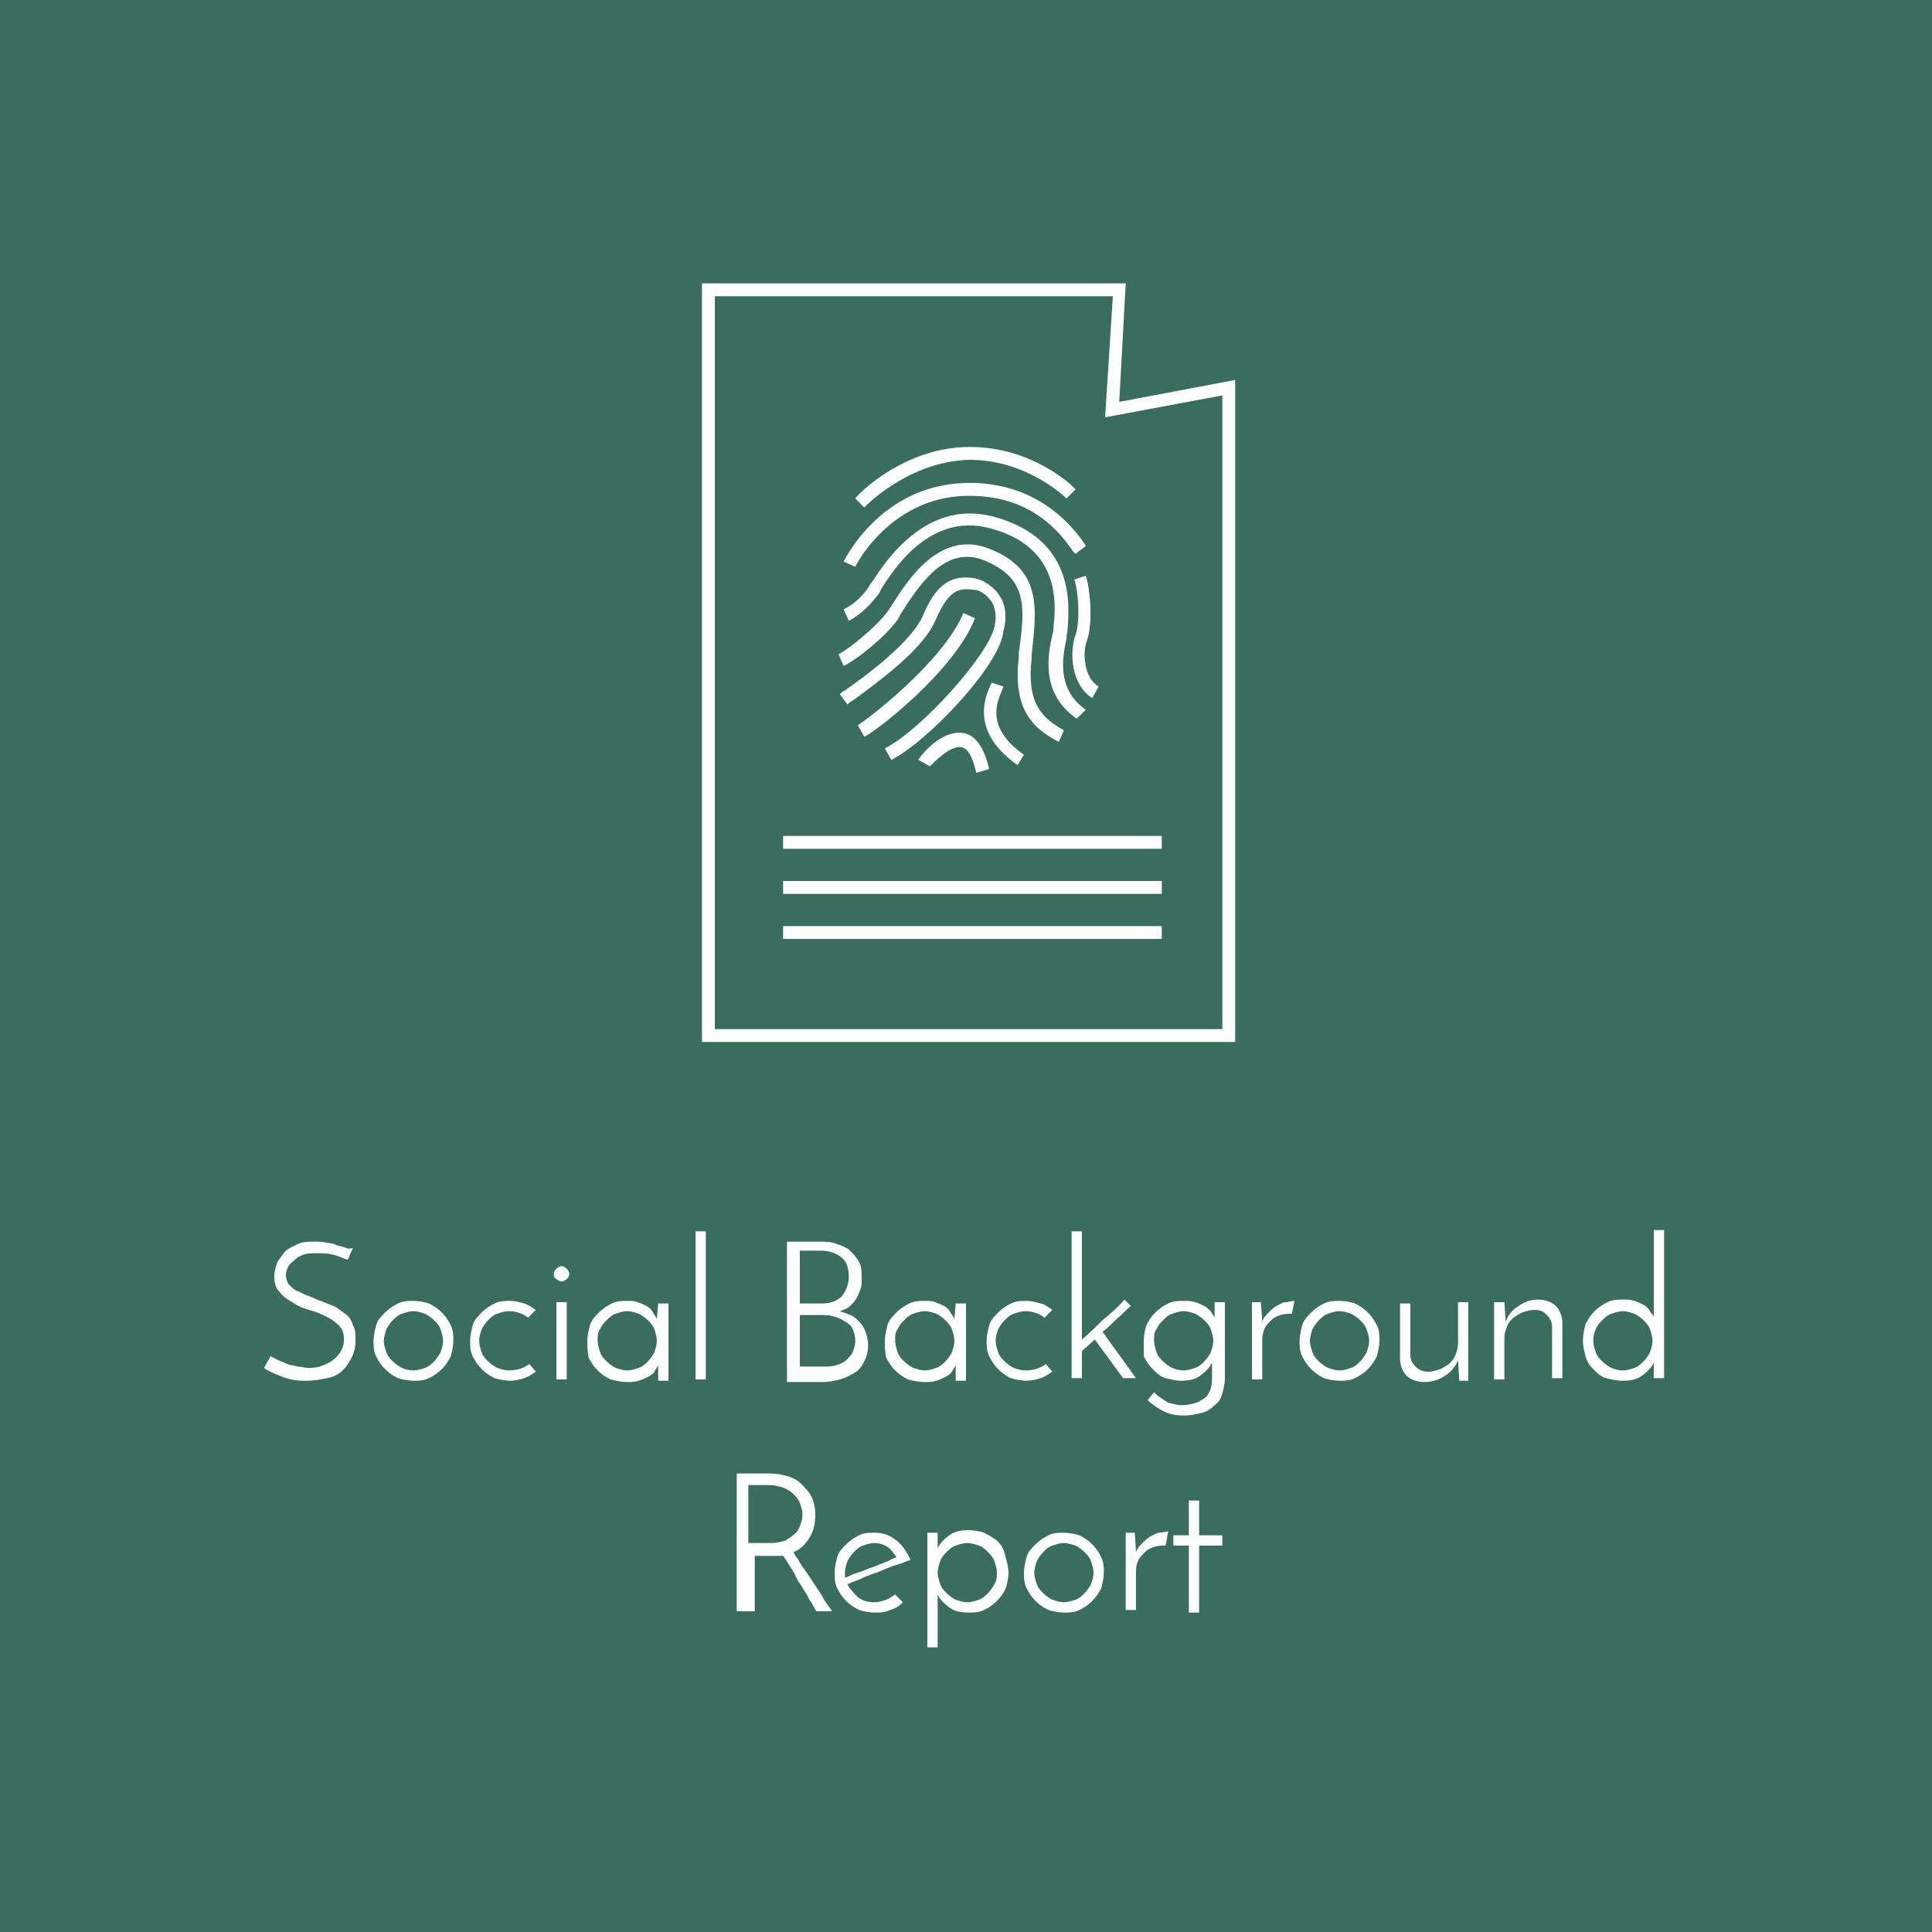 <?xml version="1.0" encoding="utf-8"?>
<!-- Generator: Adobe Illustrator 21.0.0, SVG Export Plug-In . SVG Version: 6.00 Build 0)  -->
<svg version="1.1" id="Icons" xmlns="http://www.w3.org/2000/svg" xmlns:xlink="http://www.w3.org/1999/xlink" x="0px" y="0px"
	 viewBox="0 0 150 150" style="enable-background:new 0 0 150 150;" xml:space="preserve">
<style type="text/css">
	.st0{fill:#FFFFFF;}
	.st1{fill:#396D5D;}
	.st2{fill:#333A3B;}
	.st3{fill:#394142;}
</style>
<rect id="bg" x="-1043.4" y="-108.2" class="st0" width="1827.2" height="549.1"/>
<rect id="green_x5F_bg" x="-74.2" y="-108.2" class="st1" width="858" height="549.1"/>
<g id="SBR_x5F_Green">
	<g>
		<path class="st0" d="M27.4,96.9L27,97.8c-0.4-0.1-0.7-0.3-1.2-0.4c-0.4-0.1-0.8-0.1-1.2-0.1c-0.4,0-0.7,0-1,0.1
			c-0.3,0.1-0.5,0.2-0.7,0.4c-0.2,0.2-0.4,0.3-0.5,0.5s-0.2,0.4-0.2,0.7c0,0.3,0.1,0.5,0.2,0.7c0.2,0.2,0.4,0.4,0.6,0.5
			c0.3,0.1,0.6,0.3,0.9,0.4c0.3,0.1,0.7,0.3,1,0.4c0.3,0.1,0.7,0.3,1,0.4s0.6,0.4,0.9,0.6s0.5,0.5,0.6,0.9c0.2,0.3,0.2,0.7,0.2,1.2
			c0,0.5-0.1,0.9-0.3,1.3c-0.2,0.4-0.4,0.7-0.7,1c-0.3,0.3-0.7,0.5-1.2,0.6s-1,0.2-1.6,0.2c-0.4,0-0.8,0-1.2-0.1
			c-0.4-0.1-0.7-0.2-0.9-0.3c-0.3-0.1-0.5-0.2-0.7-0.3s-0.4-0.2-0.5-0.3l0.5-0.9c0.2,0.1,0.4,0.2,0.6,0.3c0.2,0.1,0.5,0.2,0.7,0.3
			s0.5,0.1,0.8,0.2c0.3,0,0.5,0.1,0.8,0.1c0.3,0,0.6,0,0.9-0.1c0.3-0.1,0.6-0.2,0.9-0.4s0.5-0.4,0.7-0.7c0.2-0.3,0.3-0.6,0.3-1
			c0-0.5-0.1-0.8-0.4-1.1c-0.3-0.3-0.6-0.5-1-0.7c-0.4-0.2-0.9-0.4-1.3-0.5s-0.9-0.3-1.3-0.6c-0.4-0.2-0.8-0.5-1-0.8
			c-0.3-0.3-0.4-0.7-0.4-1.2c0-0.4,0.1-0.7,0.2-1c0.1-0.3,0.4-0.6,0.6-0.9c0.3-0.3,0.6-0.4,1-0.6s0.9-0.2,1.4-0.2
			c0.3,0,0.6,0,0.9,0.1c0.3,0,0.6,0.1,0.8,0.2c0.3,0.1,0.5,0.1,0.7,0.2S27.3,96.9,27.4,96.9z"/>
		<path class="st0" d="M29,104.1c0-0.4,0.1-0.8,0.2-1.2s0.4-0.7,0.7-1c0.3-0.3,0.6-0.5,1-0.7c0.4-0.2,0.8-0.2,1.2-0.2
			s0.9,0.1,1.2,0.2c0.4,0.2,0.7,0.4,1,0.7s0.5,0.6,0.7,1c0.2,0.4,0.2,0.8,0.2,1.2s-0.1,0.8-0.2,1.2c-0.2,0.4-0.4,0.7-0.7,1
			s-0.6,0.5-1,0.7c-0.4,0.2-0.8,0.2-1.2,0.2c-0.4,0-0.9-0.1-1.2-0.2c-0.4-0.2-0.7-0.4-1-0.7c-0.3-0.3-0.5-0.6-0.7-1
			S29,104.5,29,104.1z M29.8,104.1c0,0.3,0.1,0.6,0.2,0.9c0.1,0.3,0.3,0.5,0.5,0.7s0.5,0.4,0.7,0.5s0.6,0.2,0.9,0.2
			c0.3,0,0.6-0.1,0.9-0.2s0.5-0.3,0.7-0.5s0.4-0.5,0.5-0.7c0.1-0.3,0.2-0.6,0.2-0.9s-0.1-0.6-0.2-0.9c-0.1-0.3-0.3-0.5-0.5-0.7
			s-0.5-0.4-0.7-0.5c-0.3-0.1-0.6-0.2-0.9-0.2c-0.3,0-0.6,0.1-0.9,0.2c-0.3,0.1-0.5,0.3-0.7,0.5s-0.4,0.5-0.5,0.7
			C29.9,103.5,29.8,103.8,29.8,104.1z"/>
		<path class="st0" d="M41.1,105.9l0.5,0.6c-0.3,0.2-0.6,0.4-0.9,0.5c-0.3,0.1-0.7,0.2-1.1,0.2c-0.4,0-0.9-0.1-1.2-0.2
			c-0.4-0.2-0.7-0.4-1-0.7c-0.3-0.3-0.5-0.6-0.7-1s-0.2-0.8-0.2-1.2s0.1-0.8,0.2-1.2s0.4-0.7,0.7-1c0.3-0.3,0.6-0.5,1-0.7
			c0.4-0.2,0.8-0.2,1.2-0.2c0.4,0,0.7,0.1,1.1,0.2c0.3,0.1,0.6,0.3,0.9,0.5c-0.1,0.1-0.2,0.2-0.3,0.3c-0.1,0.1-0.2,0.2-0.3,0.3
			c-0.4-0.3-0.9-0.5-1.5-0.5c-0.3,0-0.6,0.1-0.9,0.2c-0.3,0.1-0.5,0.3-0.7,0.5s-0.4,0.5-0.5,0.7c-0.1,0.3-0.2,0.6-0.2,0.9
			c0,0.3,0.1,0.6,0.2,0.9c0.1,0.3,0.3,0.5,0.5,0.7s0.5,0.4,0.7,0.5c0.3,0.1,0.6,0.2,0.9,0.2C40.2,106.4,40.7,106.2,41.1,105.9z"/>
		<path class="st0" d="M43,98.9c0-0.2,0.1-0.3,0.2-0.4s0.3-0.2,0.4-0.2s0.3,0.1,0.4,0.2c0.1,0.1,0.2,0.3,0.2,0.4
			c0,0.2-0.1,0.3-0.2,0.4c-0.1,0.1-0.3,0.2-0.4,0.2s-0.3-0.1-0.4-0.2C43,99.2,43,99.1,43,98.9z M44,107.1h-0.8v-6H44V107.1z"/>
		<path class="st0" d="M45.6,104.1c0-0.4,0.1-0.8,0.2-1.2s0.4-0.7,0.7-1c0.3-0.3,0.6-0.5,1-0.7s0.8-0.2,1.2-0.2c0.3,0,0.6,0,0.8,0.1
			c0.3,0.1,0.5,0.2,0.7,0.3s0.4,0.3,0.5,0.5s0.2,0.3,0.3,0.5l0.1-1.2h0.8v6h-0.8v-0.6c0-0.1,0-0.2,0-0.3c0-0.1,0-0.2,0-0.3
			c-0.1,0.2-0.2,0.3-0.3,0.5c-0.1,0.2-0.3,0.3-0.5,0.4s-0.4,0.2-0.7,0.3c-0.3,0.1-0.5,0.1-0.9,0.1c-0.5,0-0.9-0.1-1.3-0.2
			c-0.4-0.2-0.7-0.4-1-0.7c-0.3-0.3-0.5-0.6-0.7-1C45.6,104.9,45.6,104.5,45.6,104.1z M46.4,104.1c0,0.3,0.1,0.6,0.2,0.9
			c0.1,0.3,0.3,0.5,0.5,0.7s0.5,0.4,0.7,0.5c0.3,0.1,0.6,0.2,0.9,0.2s0.6-0.1,0.9-0.2c0.3-0.1,0.5-0.3,0.7-0.5s0.4-0.5,0.5-0.7
			c0.1-0.3,0.2-0.6,0.2-0.9c0-0.3-0.1-0.6-0.2-0.9c-0.1-0.3-0.3-0.5-0.5-0.7s-0.5-0.4-0.7-0.5c-0.3-0.1-0.6-0.2-0.9-0.2
			s-0.6,0.1-0.9,0.2c-0.3,0.1-0.5,0.3-0.7,0.5s-0.4,0.4-0.5,0.7C46.4,103.4,46.4,103.7,46.4,104.1z"/>
		<path class="st0" d="M54.8,107.1H54V95.6h0.8V107.1z"/>
		<path class="st0" d="M61.1,107.1V96.4h2.5c0.5,0,1,0,1.4,0.2c0.4,0.1,0.8,0.3,1,0.5s0.5,0.5,0.7,0.9c0.2,0.3,0.2,0.8,0.2,1.3
			c0,0.3,0,0.6-0.1,0.8c-0.1,0.3-0.2,0.5-0.3,0.7c-0.1,0.2-0.3,0.4-0.5,0.6s-0.5,0.3-0.8,0.4c0.3,0.1,0.6,0.2,0.8,0.3
			c0.3,0.1,0.5,0.3,0.7,0.5s0.4,0.5,0.5,0.8s0.2,0.6,0.2,1c0,0.5-0.1,0.9-0.3,1.3c-0.2,0.4-0.4,0.7-0.8,0.9
			c-0.3,0.2-0.7,0.4-1.1,0.5c-0.4,0.1-0.8,0.2-1.3,0.2H61.1z M62.1,97.3v3.9h1.8c0.6,0,1.1-0.2,1.5-0.6c0.3-0.4,0.5-0.9,0.5-1.5
			c0-0.7-0.2-1.2-0.6-1.5s-0.9-0.5-1.6-0.5H62.1z M62.1,102.1v4h1.8c0.3,0,0.7,0,1-0.1c0.3-0.1,0.6-0.2,0.8-0.4s0.4-0.4,0.5-0.6
			c0.1-0.3,0.2-0.5,0.2-0.9c0-0.4-0.1-0.7-0.2-0.9c-0.1-0.3-0.4-0.5-0.6-0.6c-0.3-0.2-0.5-0.3-0.9-0.4c-0.3-0.1-0.7-0.1-1-0.1H62.1z
			"/>
		<path class="st0" d="M68.7,104.1c0-0.4,0.1-0.8,0.2-1.2s0.4-0.7,0.7-1c0.3-0.3,0.6-0.5,1-0.7s0.8-0.2,1.2-0.2c0.3,0,0.6,0,0.8,0.1
			c0.3,0.1,0.5,0.2,0.7,0.3s0.4,0.3,0.5,0.5s0.2,0.3,0.3,0.5l0.1-1.2H75v6h-0.8v-0.6c0-0.1,0-0.2,0-0.3c0-0.1,0-0.2,0-0.3
			c-0.1,0.2-0.2,0.3-0.3,0.5c-0.1,0.2-0.3,0.3-0.5,0.4s-0.4,0.2-0.7,0.3c-0.3,0.1-0.5,0.1-0.9,0.1c-0.5,0-0.9-0.1-1.3-0.2
			c-0.4-0.2-0.7-0.4-1-0.7c-0.3-0.3-0.5-0.6-0.7-1C68.7,104.9,68.7,104.5,68.7,104.1z M69.5,104.1c0,0.3,0.1,0.6,0.2,0.9
			c0.1,0.3,0.3,0.5,0.5,0.7s0.5,0.4,0.7,0.5c0.3,0.1,0.6,0.2,0.9,0.2s0.6-0.1,0.9-0.2c0.3-0.1,0.5-0.3,0.7-0.5s0.4-0.5,0.5-0.7
			c0.1-0.3,0.2-0.6,0.2-0.9c0-0.3-0.1-0.6-0.2-0.9c-0.1-0.3-0.3-0.5-0.5-0.7s-0.5-0.4-0.7-0.5c-0.3-0.1-0.6-0.2-0.9-0.2
			s-0.6,0.1-0.9,0.2c-0.3,0.1-0.5,0.3-0.7,0.5s-0.4,0.4-0.5,0.7C69.5,103.4,69.5,103.7,69.5,104.1z"/>
		<path class="st0" d="M81.2,105.9l0.5,0.6c-0.3,0.2-0.6,0.4-0.9,0.5c-0.3,0.1-0.7,0.2-1.1,0.2c-0.4,0-0.9-0.1-1.2-0.2
			s-0.7-0.4-1-0.7s-0.5-0.6-0.7-1s-0.2-0.8-0.2-1.2s0.1-0.8,0.2-1.2s0.4-0.7,0.7-1s0.6-0.5,1-0.7s0.8-0.2,1.2-0.2
			c0.4,0,0.7,0.1,1.1,0.2s0.6,0.3,0.9,0.5c-0.1,0.1-0.2,0.2-0.3,0.3c-0.1,0.1-0.2,0.2-0.3,0.3c-0.4-0.3-0.9-0.5-1.5-0.5
			c-0.3,0-0.6,0.1-0.9,0.2c-0.3,0.1-0.5,0.3-0.7,0.5s-0.4,0.5-0.5,0.7c-0.1,0.3-0.2,0.6-0.2,0.9c0,0.3,0.1,0.6,0.2,0.9
			c0.1,0.3,0.3,0.5,0.5,0.7s0.5,0.4,0.7,0.5c0.3,0.1,0.6,0.2,0.9,0.2C80.3,106.4,80.8,106.2,81.2,105.9z"/>
		<path class="st0" d="M87.3,100.9l0.5,0.5c-0.4,0.3-0.7,0.7-1.1,1c-0.3,0.3-0.7,0.7-1.1,1l2.6,3.6h-1l-2.2-3l-1,0.9v2.1h-0.8V95.6
			h0.8v8.4c0.6-0.5,1.1-1,1.6-1.5C86.2,102,86.8,101.5,87.3,100.9z"/>
		<path class="st0" d="M88.8,104.1c0-0.4,0.1-0.9,0.2-1.2c0.2-0.4,0.4-0.7,0.7-1s0.6-0.5,1-0.7c0.4-0.2,0.8-0.2,1.2-0.2
			c0.3,0,0.6,0,0.9,0.1c0.3,0.1,0.5,0.2,0.7,0.3c0.2,0.1,0.4,0.3,0.5,0.4c0.1,0.2,0.2,0.3,0.3,0.5c0-0.2,0-0.4,0-0.6
			c0-0.2,0-0.4,0-0.6h0.8v5.9c0,0.4-0.1,0.8-0.2,1.2c-0.1,0.4-0.3,0.7-0.6,0.9c-0.3,0.3-0.6,0.5-1,0.6c-0.4,0.1-0.9,0.2-1.4,0.2
			c-0.6,0-1.1-0.1-1.5-0.3s-0.9-0.5-1.3-0.9l0.5-0.6c0.4,0.4,0.8,0.6,1.1,0.8c0.4,0.1,0.7,0.2,1.1,0.2c0.4,0,0.8-0.1,1.1-0.2
			c0.3-0.1,0.5-0.3,0.7-0.4c0.2-0.2,0.3-0.4,0.4-0.7s0.1-0.6,0.1-0.9c0-0.1,0-0.2,0-0.2c0-0.1,0-0.2,0-0.3c0,0,0-0.1,0-0.1
			c0-0.1,0-0.1,0-0.2s0-0.1,0-0.2c0-0.1,0-0.1,0-0.1c-0.2,0.4-0.5,0.7-0.9,1s-0.9,0.4-1.5,0.4c-0.4,0-0.8-0.1-1.2-0.2
			s-0.7-0.4-1-0.7c-0.3-0.3-0.5-0.6-0.7-1C88.8,104.9,88.8,104.5,88.8,104.1z M89.6,104.1c0,0.3,0.1,0.6,0.2,0.9
			c0.1,0.3,0.3,0.5,0.5,0.7s0.5,0.4,0.7,0.5s0.6,0.2,0.9,0.2s0.6-0.1,0.9-0.2s0.5-0.3,0.7-0.5s0.4-0.5,0.5-0.7
			c0.1-0.3,0.2-0.6,0.2-0.9c0-0.3-0.1-0.6-0.2-0.9c-0.1-0.3-0.3-0.5-0.5-0.7s-0.5-0.4-0.7-0.5c-0.3-0.1-0.6-0.2-0.9-0.2
			s-0.6,0.1-0.9,0.2c-0.3,0.1-0.5,0.3-0.7,0.5s-0.4,0.4-0.5,0.7C89.6,103.4,89.6,103.7,89.6,104.1z"/>
		<path class="st0" d="M100.3,102c-0.3,0-0.6,0-0.9,0.1c-0.3,0.1-0.5,0.2-0.7,0.4s-0.4,0.4-0.5,0.6S98,103.7,98,104v3.1h-0.8v-6h0.7
			l0.1,1.5c0.1-0.3,0.3-0.5,0.5-0.7c0.2-0.2,0.4-0.4,0.6-0.5c0.2-0.1,0.5-0.3,0.7-0.3s0.5-0.1,0.7-0.1L100.3,102z"/>
		<path class="st0" d="M100.9,104.1c0-0.4,0.1-0.8,0.2-1.2s0.4-0.7,0.7-1s0.6-0.5,1-0.7s0.8-0.2,1.2-0.2c0.4,0,0.9,0.1,1.2,0.2
			c0.4,0.2,0.7,0.4,1,0.7c0.3,0.3,0.5,0.6,0.7,1c0.2,0.4,0.2,0.8,0.2,1.2s-0.1,0.8-0.2,1.2c-0.2,0.4-0.4,0.7-0.7,1s-0.6,0.5-1,0.7
			c-0.4,0.2-0.8,0.2-1.2,0.2c-0.4,0-0.9-0.1-1.2-0.2c-0.4-0.2-0.7-0.4-1-0.7c-0.3-0.3-0.5-0.6-0.7-1S100.9,104.5,100.9,104.1z
			 M101.7,104.1c0,0.3,0.1,0.6,0.2,0.9c0.1,0.3,0.3,0.5,0.5,0.7s0.5,0.4,0.7,0.5c0.3,0.1,0.6,0.2,0.9,0.2c0.3,0,0.6-0.1,0.9-0.2
			s0.5-0.3,0.7-0.5s0.4-0.5,0.5-0.7c0.1-0.3,0.2-0.6,0.2-0.9s-0.1-0.6-0.2-0.9s-0.3-0.5-0.5-0.7s-0.5-0.4-0.7-0.5
			c-0.3-0.1-0.6-0.2-0.9-0.2c-0.3,0-0.6,0.1-0.9,0.2c-0.3,0.1-0.5,0.3-0.7,0.5s-0.4,0.5-0.5,0.7
			C101.8,103.5,101.7,103.8,101.7,104.1z"/>
		<path class="st0" d="M114,107.2h-0.7l-0.1-1.6c-0.2,0.5-0.5,0.9-1,1.2c-0.4,0.3-1,0.5-1.6,0.5c-0.6,0-1.1-0.2-1.4-0.5
			s-0.5-0.8-0.5-1.3v-4.3h0.8v4c0,0.3,0.1,0.6,0.4,0.9c0.2,0.2,0.5,0.4,1,0.4c0.3,0,0.6-0.1,0.9-0.2c0.3-0.1,0.5-0.3,0.7-0.4
			c0.2-0.2,0.4-0.4,0.5-0.7c0.1-0.3,0.2-0.5,0.2-0.9v-3.2h0.8V107.2z"/>
		<path class="st0" d="M116.1,101.1h0.7l0.1,1.5c0.2-0.5,0.5-0.9,1-1.2c0.4-0.3,0.9-0.5,1.5-0.5c0.6,0,1.1,0.2,1.4,0.5
			s0.5,0.8,0.5,1.3v4.3h-0.8v-4c0-0.3-0.1-0.6-0.4-0.9s-0.5-0.4-1-0.4c-0.3,0-0.6,0.1-0.9,0.2c-0.3,0.1-0.5,0.3-0.7,0.4
			c-0.2,0.2-0.4,0.4-0.5,0.7c-0.1,0.3-0.2,0.5-0.2,0.9v3.2h-0.8V101.1z"/>
		<path class="st0" d="M122.9,104.1c0-0.5,0.1-0.9,0.2-1.3c0.2-0.4,0.4-0.7,0.7-1c0.3-0.3,0.6-0.5,1-0.7c0.4-0.2,0.8-0.2,1.2-0.2
			c0.3,0,0.6,0,0.9,0.1s0.5,0.2,0.7,0.3c0.2,0.1,0.4,0.3,0.5,0.5s0.3,0.3,0.3,0.5v-6.8h0.8v11.5h-0.8v-0.6c0-0.1,0-0.2,0-0.3
			s0-0.2,0-0.3c-0.2,0.4-0.5,0.7-0.9,1c-0.4,0.3-0.9,0.4-1.5,0.4c-0.5,0-0.9-0.1-1.3-0.2s-0.7-0.4-1-0.7c-0.3-0.3-0.5-0.6-0.6-1
			S122.9,104.5,122.9,104.1z M123.7,104.1c0,0.3,0.1,0.6,0.2,0.9c0.1,0.3,0.3,0.5,0.5,0.7s0.5,0.4,0.7,0.5s0.6,0.2,0.9,0.2
			s0.6-0.1,0.9-0.2s0.5-0.3,0.7-0.5s0.4-0.5,0.5-0.7c0.1-0.3,0.2-0.6,0.2-0.9c0-0.3-0.1-0.6-0.2-0.9c-0.1-0.3-0.3-0.5-0.5-0.7
			s-0.5-0.4-0.7-0.5c-0.3-0.1-0.6-0.2-0.9-0.2s-0.6,0.1-0.9,0.2c-0.3,0.1-0.5,0.3-0.7,0.5s-0.4,0.4-0.5,0.7
			C123.8,103.4,123.7,103.7,123.7,104.1z"/>
		<path class="st0" d="M57.2,125.1v-10.7h2.6c0.5,0,0.9,0.1,1.3,0.2c0.4,0.1,0.8,0.3,1.1,0.6c0.3,0.3,0.6,0.6,0.8,1
			c0.2,0.4,0.3,0.9,0.3,1.4c0,0.6-0.1,1.2-0.4,1.7s-0.7,1-1.3,1.2c0.1,0.2,0.2,0.4,0.4,0.6c0.1,0.3,0.3,0.5,0.5,0.8
			c0.2,0.3,0.4,0.6,0.6,0.9c0.2,0.3,0.4,0.6,0.6,0.9c0.2,0.3,0.3,0.6,0.5,0.8c0.1,0.2,0.3,0.4,0.4,0.6h-1.2
			c-0.1-0.1-0.2-0.3-0.3-0.5s-0.3-0.4-0.4-0.7c-0.2-0.3-0.3-0.5-0.5-0.8c-0.2-0.3-0.4-0.6-0.5-0.9c-0.2-0.3-0.3-0.5-0.5-0.8
			c-0.2-0.3-0.3-0.5-0.4-0.6c-0.1,0-0.2,0-0.3,0s-0.2,0-0.3,0h-1.6v4.3H57.2z M58.2,119.8h1.6c0.5,0,0.9-0.1,1.2-0.2
			c0.3-0.2,0.6-0.4,0.8-0.6c0.2-0.2,0.3-0.5,0.4-0.8c0.1-0.3,0.1-0.5,0.1-0.7c0-0.3-0.1-0.5-0.2-0.8c-0.1-0.3-0.3-0.5-0.5-0.7
			s-0.5-0.4-0.8-0.5c-0.3-0.1-0.7-0.2-1.1-0.2h-1.6V119.8z"/>
		<path class="st0" d="M70.1,124.4c-0.3,0.3-0.6,0.5-1,0.6c-0.4,0.2-0.8,0.2-1.2,0.2c-0.4,0-0.9-0.1-1.2-0.2c-0.4-0.2-0.7-0.4-1-0.7
			c-0.3-0.3-0.5-0.6-0.7-1s-0.2-0.8-0.2-1.2s0.1-0.8,0.2-1.2s0.4-0.7,0.7-1c0.3-0.3,0.6-0.5,1-0.7s0.8-0.2,1.2-0.2
			c0.7,0,1.2,0.2,1.7,0.6c0.5,0.4,0.8,0.9,1.1,1.5c-0.3,0.1-0.7,0.3-1.1,0.4s-0.8,0.3-1.3,0.5s-0.9,0.3-1.3,0.5
			c-0.4,0.2-0.8,0.3-1.2,0.5c0.2,0.4,0.5,0.7,0.8,1c0.4,0.3,0.8,0.4,1.3,0.4c0.3,0,0.6-0.1,0.9-0.2c0.3-0.1,0.5-0.3,0.7-0.4
			L70.1,124.4z M69.6,120.9c-0.2-0.3-0.4-0.6-0.7-0.8c-0.3-0.2-0.7-0.3-1-0.3c-0.3,0-0.6,0.1-0.9,0.2s-0.5,0.3-0.7,0.5
			s-0.4,0.5-0.5,0.7c-0.1,0.3-0.2,0.6-0.2,0.9c0,0.2,0,0.3,0,0.4c0.3-0.1,0.6-0.3,1-0.4c0.4-0.1,0.7-0.3,1.1-0.4
			c0.3-0.1,0.7-0.3,1-0.4S69.3,121,69.6,120.9z"/>
		<path class="st0" d="M78.3,122.1c0,0.4-0.1,0.8-0.2,1.2c-0.2,0.4-0.4,0.7-0.7,1c-0.3,0.3-0.6,0.5-1,0.7s-0.8,0.2-1.2,0.2
			c-0.6,0-1.1-0.1-1.5-0.4c-0.4-0.3-0.7-0.6-0.9-1c0,0.1,0,0.2,0,0.3c0,0.1,0,0.2,0,0.3v3.5H72v-8.9h0.8c0,0,0,0.1,0,0.2
			c0,0.1,0,0.2,0,0.3s0,0.3,0,0.4c0,0.1,0,0.2,0,0.3c0.2-0.4,0.5-0.7,0.9-1s0.9-0.4,1.5-0.4c0.5,0,0.9,0.1,1.2,0.2
			c0.4,0.2,0.7,0.4,1,0.6c0.3,0.3,0.5,0.6,0.6,1S78.3,121.6,78.3,122.1z M77.4,122.1c0-0.3-0.1-0.6-0.2-0.9
			c-0.1-0.3-0.3-0.5-0.5-0.7s-0.4-0.4-0.7-0.5c-0.3-0.1-0.6-0.2-0.9-0.2c-0.3,0-0.6,0.1-0.9,0.2c-0.3,0.1-0.5,0.3-0.7,0.5
			s-0.4,0.4-0.5,0.7c-0.1,0.3-0.2,0.6-0.2,0.9s0.1,0.6,0.2,0.9c0.1,0.3,0.3,0.5,0.5,0.7s0.5,0.4,0.7,0.5c0.3,0.1,0.6,0.2,0.9,0.2
			c0.3,0,0.6-0.1,0.9-0.2c0.3-0.1,0.5-0.3,0.7-0.5s0.4-0.5,0.5-0.7C77.4,122.7,77.4,122.4,77.4,122.1z"/>
		<path class="st0" d="M79.5,122.1c0-0.4,0.1-0.8,0.2-1.2s0.4-0.7,0.7-1s0.6-0.5,1-0.7s0.8-0.2,1.2-0.2c0.4,0,0.9,0.1,1.2,0.2
			c0.4,0.2,0.7,0.4,1,0.7c0.3,0.3,0.5,0.6,0.7,1c0.2,0.4,0.2,0.8,0.2,1.2s-0.1,0.8-0.2,1.2c-0.2,0.4-0.4,0.7-0.7,1s-0.6,0.5-1,0.7
			c-0.4,0.2-0.8,0.2-1.2,0.2c-0.4,0-0.9-0.1-1.2-0.2c-0.4-0.2-0.7-0.4-1-0.7c-0.3-0.3-0.5-0.6-0.7-1S79.5,122.5,79.5,122.1z
			 M80.3,122.1c0,0.3,0.1,0.6,0.2,0.9c0.1,0.3,0.3,0.5,0.5,0.7s0.5,0.4,0.7,0.5c0.3,0.1,0.6,0.2,0.9,0.2c0.3,0,0.6-0.1,0.9-0.2
			s0.5-0.3,0.7-0.5s0.4-0.5,0.5-0.7c0.1-0.3,0.2-0.6,0.2-0.9s-0.1-0.6-0.2-0.9s-0.3-0.5-0.5-0.7s-0.5-0.4-0.7-0.5
			c-0.3-0.1-0.6-0.2-0.9-0.2c-0.3,0-0.6,0.1-0.9,0.2c-0.3,0.1-0.5,0.3-0.7,0.5s-0.4,0.5-0.5,0.7C80.4,121.5,80.3,121.8,80.3,122.1z"
			/>
		<path class="st0" d="M90.5,120c-0.3,0-0.6,0-0.9,0.1c-0.3,0.1-0.5,0.2-0.7,0.4s-0.4,0.4-0.5,0.6s-0.2,0.5-0.2,0.8v3.1h-0.8v-6h0.7
			l0.1,1.5c0.1-0.3,0.3-0.5,0.5-0.7c0.2-0.2,0.4-0.4,0.6-0.5c0.2-0.1,0.5-0.3,0.7-0.3s0.5-0.1,0.7-0.1L90.5,120z"/>
		<path class="st0" d="M92.3,116.5h0.8v2.7h1.8v0.8h-1.8v5.2h-0.8v-5.2h-1.2v-0.8h1.2V116.5z"/>
	</g>
	<g id="social_x5F_background_x5F_report_x5F_icon_x5F_grp_4_">
		<g>
			<path class="st0" d="M95.9,80.9H54.5V22h32.9l-0.5,9.2l9-1.7V80.9z M55.5,79.9h39.4V30.7l-9.1,1.7l0.6-9.4H55.5V79.9z"/>
		</g>
		<g>
			<g>
				<path class="st0" d="M67.1,39.4l-0.7-0.7c0.1-0.2,3.7-4,8.9-4c0,0,0,0,0,0c4.9,0,8.1,3.1,8.2,3.3l-0.7,0.7c0,0-3-3-7.5-3
					c0,0,0,0,0,0C70.5,35.8,67.1,39.4,67.1,39.4z"/>
			</g>
			<g>
				<path class="st0" d="M66.4,44l-0.9-0.4c0.1-0.2,2.9-5.9,9.4-6.1c2.7-0.1,6.5,0.7,9.3,4.7c0,0.1,0.1,0.1,0.1,0.2L83.5,43
					c0,0-0.1-0.1-0.2-0.2c-2-3-4.8-4.4-8.4-4.3C69,38.7,66.4,44,66.4,44z"/>
			</g>
			<g>
				<path class="st0" d="M83.6,55.8c-2.9-2-2.2-5.1-1.9-6.5c0.1-0.3,0.1-0.5,0.1-0.7c0.2-1.8,0.5-6.2-5-7.6
					c-4.6-1.2-7.4,3.2-8.3,4.6c-0.1,0.2-0.2,0.3-0.2,0.4c-0.5,0.7-1.4,1.7-2.4,2.2l-0.4-0.9c0.9-0.4,1.6-1.2,2-1.8
					c0-0.1,0.1-0.2,0.2-0.3c2.7-4.3,5.9-6,9.4-5.1c6.4,1.7,5.9,6.9,5.8,8.6c0,0.3-0.1,0.5-0.1,0.9c-0.3,1.4-0.8,3.9,1.5,5.5
					L83.6,55.8z"/>
			</g>
			<g>
				<path class="st0" d="M84.8,54.2c-1.6-1-1.8-3.5-1.3-4.9c0.4-1.1,0.2-3.6-0.1-4.3l0.9-0.3c0.3,0.8,0.6,3.6,0.1,5
					c-0.4,1-0.2,3,0.9,3.6L84.8,54.2z"/>
			</g>
			<g>
				<path class="st0" d="M82.2,57.6c-1.9-1-3.6-2.4-3.1-6.6l0-0.3c0.5-3.6,0.7-5.8-2.7-7.2c-2.8-1.1-4.7,1.4-6.3,3.9
					c-0.2,0.3-0.3,0.5-0.4,0.7c-1,1.4-3.3,3.2-4.2,3.6l-0.4-0.9c0.8-0.4,2.9-2.1,3.8-3.3c0.1-0.2,0.3-0.4,0.4-0.6
					c1.2-1.9,3.7-5.8,7.5-4.3c4.1,1.6,3.7,4.6,3.3,8.2l0,0.3c-0.4,3.4,0.7,4.6,2.5,5.6L82.2,57.6z"/>
			</g>
			<g>
				<path class="st0" d="M69.2,59l-0.5-0.9c2.8-1.4,8-7.2,8.5-9.4c0.2-0.8,0.1-1.6-0.3-2.1c-0.4-0.5-0.9-0.8-1.2-0.8
					c-1-0.1-1.9-0.3-3,2.2c-0.9,2.3-4.2,4.7-6.5,6.4c-0.2,0.1-0.3,0.2-0.4,0.3l-0.6-0.8c0.1-0.1,0.2-0.2,0.4-0.3
					c1.3-0.9,5.2-3.7,6.1-5.9c1.2-2.9,2.7-3,4-2.8c0.5,0.1,1.3,0.5,1.8,1.2c0.4,0.5,0.8,1.5,0.4,2.9C77.7,51.6,72,57.6,69.2,59z"/>
			</g>
			<g>
				<path class="st0" d="M67.1,57.2l-0.5-0.9c0.7-0.4,6.6-4.9,8.2-8.7l0.9,0.4C74.1,52.1,68,56.8,67.1,57.2z"/>
			</g>
			<g>
				<path class="st0" d="M79,59.4c-3.7-2.6-2.5-5.3-2.1-6.2c0-0.1,0.1-0.1,0.1-0.2l0.9,0.3c0,0.1-0.1,0.2-0.1,0.3
					c-0.4,0.9-1.3,2.9,1.7,5L79,59.4z"/>
			</g>
			<g>
				<path class="st0" d="M75.8,60c-0.2-0.8-0.5-1.9-1.2-2c-0.9-0.1-2.2,1.3-2.4,1.5l-0.9-0.5c0.2-0.4,1.8-2.3,3.4-2.1
					c1,0.1,1.7,1.1,2.1,2.8L75.8,60z"/>
			</g>
		</g>
		<g>
			<g>
				<rect x="60.8" y="68.4" class="st0" width="29.4" height="1"/>
			</g>
			<g>
				<rect x="60.8" y="71.9" class="st0" width="29.4" height="1"/>
			</g>
			<g>
				<rect x="60.8" y="64.9" class="st0" width="29.4" height="1"/>
			</g>
		</g>
	</g>
</g>
</svg>

